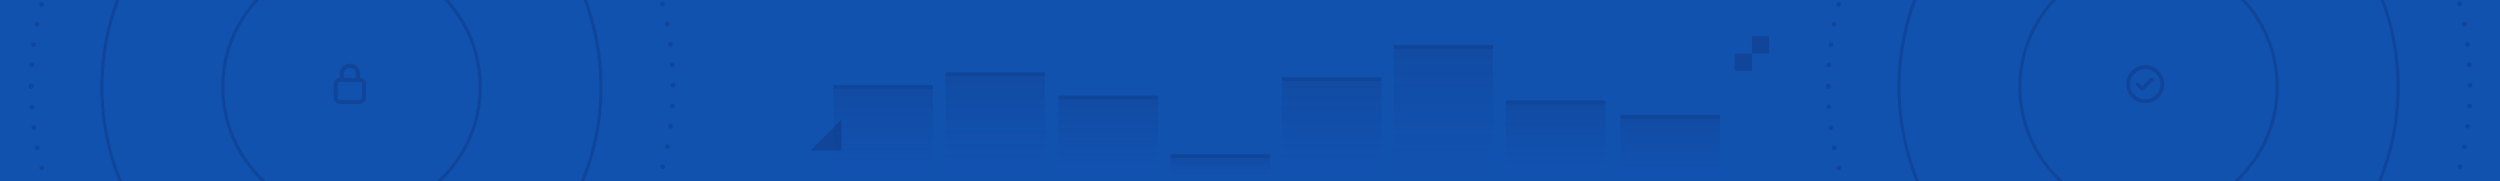 <?xml version="1.0" encoding="utf-8"?>
<!-- Generator: Adobe Illustrator 24.2.0, SVG Export Plug-In . SVG Version: 6.00 Build 0)  -->
<svg version="1.1" xmlns="http://www.w3.org/2000/svg" xmlns:xlink="http://www.w3.org/1999/xlink" x="0px" y="0px"
	 viewBox="0 0 2000 145" style="enable-background:new 0 0 2000 145;" xml:space="preserve">
<style type="text/css">
	.st0{fill:#1252AF;}
	.st1{opacity:0.3;fill:#0A2767;}
	.st2{opacity:0.3;}
	.st3{opacity:0.6;}
	.st4{fill:url(#SVGID_1_);}
	.st5{fill:url(#SVGID_2_);}
	.st6{fill:url(#SVGID_3_);}
	.st7{fill:url(#SVGID_4_);}
	.st8{fill:url(#SVGID_5_);}
	.st9{fill:url(#SVGID_6_);}
	.st10{fill:url(#SVGID_7_);}
	.st11{fill:url(#SVGID_8_);}
	.st12{fill:none;stroke:#0A2767;stroke-width:3;stroke-miterlimit:10;}
	.st13{opacity:0.25;fill:#0A2767;}
</style>
<g id="background">
	<rect x="-2.4" y="-2.7" class="st0" width="2005.6" height="148.1"/>
	<path class="st1" d="M1401.5,29v13.8h13.8V29H1401.5z M1387.8,56.6h13.8V42.8h-13.8V56.6z"/>
	<polygon class="st1" points="673.2,120.4 648.4,120.4 673.2,95.6 	"/>
</g>
<g id="Layer_1">
	<g class="st2">
		<g class="st3">
			<linearGradient id="SVGID_1_" gradientUnits="userSpaceOnUse" x1="1336.276" y1="94.14" x2="1336.276" y2="143.634">
				<stop  offset="0" style="stop-color:#0A2767"/>
				<stop  offset="0.997" style="stop-color:#153FA7;stop-opacity:0"/>
			</linearGradient>
			<rect x="1296.5" y="93.4" class="st4" width="79.6" height="49.3"/>
			<linearGradient id="SVGID_2_" gradientUnits="userSpaceOnUse" x1="1244.503" y1="82.681" x2="1244.503" y2="143.841">
				<stop  offset="0" style="stop-color:#0A2767"/>
				<stop  offset="0.997" style="stop-color:#153FA7;stop-opacity:0"/>
			</linearGradient>
			<rect x="1204.7" y="81.8" class="st5" width="79.6" height="60.9"/>
			<linearGradient id="SVGID_3_" gradientUnits="userSpaceOnUse" x1="1154.575" y1="38.961" x2="1154.575" y2="145.919">
				<stop  offset="0" style="stop-color:#0A2767"/>
				<stop  offset="0.997" style="stop-color:#153FA7;stop-opacity:0"/>
			</linearGradient>
			<rect x="1114.8" y="37.5" class="st6" width="79.6" height="106.6"/>
			<linearGradient id="SVGID_4_" gradientUnits="userSpaceOnUse" x1="1065.439" y1="64.376" x2="1065.439" y2="144.172">
				<stop  offset="0" style="stop-color:#0A2767"/>
				<stop  offset="0.997" style="stop-color:#153FA7;stop-opacity:0"/>
			</linearGradient>
			<rect x="1025.6" y="63.3" class="st7" width="79.6" height="79.5"/>
			<linearGradient id="SVGID_5_" gradientUnits="userSpaceOnUse" x1="976.303" y1="125.161" x2="976.303" y2="143.072">
				<stop  offset="0" style="stop-color:#0A2767"/>
				<stop  offset="0.997" style="stop-color:#153FA7;stop-opacity:0"/>
			</linearGradient>
			<rect x="936.5" y="124.9" class="st8" width="79.6" height="17.8"/>
			<linearGradient id="SVGID_6_" gradientUnits="userSpaceOnUse" x1="886.64" y1="78.768" x2="886.64" y2="143.912">
				<stop  offset="0" style="stop-color:#0A2767"/>
				<stop  offset="0.997" style="stop-color:#153FA7;stop-opacity:0"/>
			</linearGradient>
			<rect x="846.8" y="77.9" class="st9" width="79.6" height="64.9"/>
			<linearGradient id="SVGID_7_" gradientUnits="userSpaceOnUse" x1="796.185" y1="60.481" x2="796.185" y2="145.53">
				<stop  offset="0" style="stop-color:#0A2767"/>
				<stop  offset="0.997" style="stop-color:#153FA7;stop-opacity:0"/>
			</linearGradient>
			<rect x="756.4" y="59.3" class="st10" width="79.6" height="84.7"/>
			<linearGradient id="SVGID_8_" gradientUnits="userSpaceOnUse" x1="706.521" y1="70.681" x2="706.521" y2="145.345">
				<stop  offset="0" style="stop-color:#0A2767"/>
				<stop  offset="0.997" style="stop-color:#153FA7;stop-opacity:0"/>
			</linearGradient>
			<rect x="666.7" y="69.6" class="st11" width="79.6" height="74.4"/>
		</g>
		<g>
			<line class="st12" x1="1296.5" y1="93.4" x2="1376.1" y2="93.4"/>
			<line class="st12" x1="1204.7" y1="81.8" x2="1284.3" y2="81.8"/>
			<line class="st12" x1="1114.8" y1="37.5" x2="1194.4" y2="37.5"/>
			<line class="st12" x1="1025.6" y1="63.3" x2="1105.2" y2="63.3"/>
			<line class="st12" x1="936.5" y1="124.9" x2="1016.1" y2="124.9"/>
			<line class="st12" x1="846.8" y1="77.9" x2="926.4" y2="77.9"/>
			<line class="st12" x1="756.4" y1="59.3" x2="836" y2="59.3"/>
			<line class="st12" x1="666.7" y1="69.6" x2="746.3" y2="69.6"/>
		</g>
	</g>
	<path class="st1" d="M288,62.2V59c0-4.5-3.6-8.1-8.1-8.1s-8.1,3.6-8.1,8.1v3.2c-2.7,0-4.8,2.2-4.8,4.8v11.3c0,2.7,2.2,4.8,4.8,4.8
		H288c2.7,0,4.8-2.2,4.8-4.8V67.1C292.8,64.4,290.7,62.2,288,62.2z M275.1,59c0-2.7,2.2-4.8,4.8-4.8s4.8,2.2,4.8,4.8v3.2h-9.7V59z
		 M289.6,78.4c0,0.9-0.7,1.6-1.6,1.6h-16.1c-0.9,0-1.6-0.7-1.6-1.6V67.1c0-0.9,0.7-1.6,1.6-1.6H288c0.9,0,1.6,0.7,1.6,1.6V78.4z"/>
	<path class="st1" d="M1720.3,62.5l-6.5,6.5l-2.5-2.5c-0.5-0.6-1.5-0.7-2.1-0.2c-0.6,0.5-0.7,1.5-0.2,2.1c0.1,0.1,0.1,0.1,0.2,0.2
		l3.6,3.6c0.3,0.3,0.7,0.4,1.1,0.4c0.4,0,0.8-0.2,1.1-0.4l7.6-7.6c0.6-0.6,0.6-1.6,0-2.1c0,0,0,0,0,0
		C1721.9,61.9,1720.9,61.9,1720.3,62.5z M1716.2,52.1c-8.4,0-15.2,6.8-15.2,15.2s6.8,15.2,15.2,15.2s15.2-6.8,15.2-15.2
		S1724.6,52.1,1716.2,52.1z M1716.2,79.5c-6.7,0-12.1-5.4-12.1-12.1s5.4-12.1,12.1-12.1c6.7,0,12.1,5.4,12.1,12.1
		S1722.9,79.5,1716.2,79.5z"/>
	<path class="st13" d="M538.4,66.3c-1.1,0-2,0.9-2,2s0.9,2,2,2s2-0.9,2-2C540.4,67.2,539.5,66.3,538.4,66.3z M530.7,131.5
		c-1.1-0.3-2.1,0.4-2.4,1.4c-0.3,1.1,0.4,2.1,1.4,2.4c0.2,0,0.3,0.1,0.5,0.1c0.9,0,1.7-0.6,1.9-1.5
		C532.4,132.8,531.7,131.8,530.7,131.5z M531.8,19.6L531.8,19.6c0.2,1,1,1.6,2,1.6c0.1,0,0.2,0,0.4,0c1.1-0.2,1.8-1.2,1.6-2.3
		c-0.2-1.1-1.2-1.8-2.3-1.6S531.5,18.5,531.8,19.6z M535.9,51.9c0.1,1.1,0.9,1.9,2,1.9h0.1c1.1-0.1,1.9-1,1.8-2.1
		c-0.1-1.1-1-1.9-2.1-1.9C536.7,49.9,535.9,50.9,535.9,51.9z M534.2,115.4c-1.1-0.2-2.1,0.5-2.3,1.6c-0.2,1.1,0.5,2.1,1.6,2.3
		c0.1,0,0.2,0,0.4,0c0.9,0,1.8-0.7,1.9-1.6c0,0,0,0,0,0C536,116.6,535.3,115.6,534.2,115.4z M534.4,35.7c0.1,1,1,1.7,2,1.7
		c0.1,0,0.2,0,0.2,0c1.1-0.1,1.8-1.1,1.7-2.2c0,0,0,0,0,0c-0.1-1.1-1.1-1.9-2.2-1.7C535,33.6,534.2,34.6,534.4,35.7z M538.1,82.8
		c-1.1-0.1-2,0.8-2.1,1.8c-0.1,1.1,0.8,2,1.9,2.1h0.1c1,0,1.9-0.8,2-1.9c0,0,0,0,0,0C540,83.8,539.2,82.8,538.1,82.8z M29,101.8
		c-0.1-1.1-1.1-1.9-2.2-1.7c-1.1,0.1-1.9,1.1-1.7,2.2c0.1,1,1,1.7,2,1.7c0.1,0,0.2,0,0.3,0C28.4,103.8,29.1,102.8,29,101.8z
		 M31.6,117.9c-0.2-1.1-1.2-1.8-2.3-1.6s-1.8,1.2-1.6,2.3c0.2,0.9,1,1.6,1.9,1.6c0.1,0,0.2,0,0.4,0C31.1,120,31.8,118.9,31.6,117.9z
		 M25.6,87.6c1.1-0.1,1.9-1,1.8-2.1c-0.1-1.1-1-1.9-2.1-1.8c-1.1,0.1-1.9,1-1.8,2.1c0.1,1,0.9,1.8,2,1.8
		C25.5,87.6,25.5,87.6,25.6,87.6z M536.7,99.1c-1.1-0.1-2.1,0.6-2.2,1.7c-0.1,1.1,0.6,2.1,1.7,2.2c0.1,0,0.2,0,0.2,0
		c1,0,1.8-0.7,2-1.7C538.5,100.3,537.7,99.3,536.7,99.1z M26.7,37.7c0.1,0,0.2,0,0.2,0c1,0,1.8-0.7,2-1.7c0.1-1.1-0.6-2.1-1.7-2.2
		c-1.1-0.1-2.1,0.6-2.2,1.7C24.8,36.6,25.6,37.6,26.7,37.7z M29.2,21.4c0.1,0,0.2,0,0.4,0c0.9,0,1.8-0.7,1.9-1.6
		c0.2-1.1-0.5-2.1-1.6-2.3c-1.1-0.2-2.1,0.5-2.3,1.6C27.4,20.2,28.1,21.2,29.2,21.4z M32.7,5.4c0.2,0,0.3,0.1,0.5,0.1
		c0.9,0,1.7-0.6,1.9-1.5c0.3-1.1-0.4-2.1-1.4-2.4c-1.1-0.3-2.1,0.4-2.4,1.4C31,4,31.6,5.1,32.7,5.4z M32.8,132.4
		c-1.1,0.3-1.7,1.4-1.4,2.4c0.2,0.9,1,1.5,1.9,1.5c0.2,0,0.3,0,0.5-0.1c1.1-0.3,1.7-1.4,1.4-2.4C35,132.7,33.9,132.1,32.8,132.4z
		 M24.9,71.2c1.1,0,2-0.9,2-2c0-0.1,0-0.2,0-0.3c0-0.1,0-0.2,0-0.3c0-1.1-0.9-2-2-2c-1.1,0-2,0.9-2,2c0,0.1,0,0.2,0,0.3
		c0,0.1,0,0.2,0,0.3C22.9,70.3,23.8,71.2,24.9,71.2z M25.3,54.1h0.1c1,0,1.9-0.8,2-1.9c0.1-1.1-0.8-2-1.9-2.1
		c-1.1-0.1-2,0.8-2.1,1.9C23.3,53.1,24.2,54,25.3,54.1z M352.6-2.7c18.7,18.5,30.3,44.1,30.3,72.3c0,30-13.1,57.1-33.9,75.7h3.9
		c20.1-19,32.6-45.9,32.6-75.7c0-28.1-11.1-53.6-29.2-72.3H352.6z M530,5.1c0.2,0,0.3,0,0.5-0.1c1.1-0.3,1.7-1.4,1.4-2.4
		c-0.3-1.1-1.4-1.7-2.4-1.4c-1.1,0.3-1.7,1.4-1.4,2.4C528.4,4.5,529.2,5.1,530,5.1z M465.8-2.7c8.8,22.4,13.7,46.8,13.7,72.3
		c0,26.8-5.4,52.4-15,75.7h2.8c9.5-23.4,14.8-48.9,14.8-75.7c0-25.5-4.8-49.9-13.5-72.3H465.8z M96.5-2.7h-2.8
		C85,19.8,80.2,44.2,80.2,69.7c0,26.8,5.3,52.3,14.8,75.7h2.8c-9.7-23.3-15-48.9-15-75.7C82.9,44.2,87.7,19.7,96.5-2.7z M179.5,69.7
		c0-28.3,11.6-53.9,30.3-72.3h-3.7c-18.1,18.8-29.2,44.3-29.2,72.3c0,29.8,12.6,56.7,32.6,75.7h3.9
		C192.6,126.8,179.5,99.7,179.5,69.7z"/>
	<path class="st13" d="M1976.1,66.3c-1.1,0-2,0.9-2,2s0.9,2,2,2s2-0.9,2-2C1978.1,67.2,1977.2,66.3,1976.1,66.3z M1968.4,131.5
		c-1.1-0.3-2.1,0.4-2.4,1.4c-0.3,1.1,0.4,2.1,1.4,2.4c0.2,0,0.3,0.1,0.5,0.1c0.9,0,1.7-0.6,1.9-1.5
		C1970.1,132.8,1969.4,131.8,1968.4,131.5z M1969.4,19.6L1969.4,19.6c0.2,1,1,1.6,2,1.6c0.1,0,0.2,0,0.4,0c1.1-0.2,1.8-1.2,1.6-2.3
		c-0.2-1.1-1.2-1.8-2.3-1.6S1969.2,18.5,1969.4,19.6z M1973.6,51.9c0.1,1.1,0.9,1.9,2,1.9h0.1c1.1-0.1,1.9-1,1.8-2.1
		c-0.1-1.1-1-1.9-2.1-1.9C1974.4,49.9,1973.5,50.9,1973.6,51.9z M1971.9,115.4c-1.1-0.2-2.1,0.5-2.3,1.6c-0.2,1.1,0.5,2.1,1.6,2.3
		c0.1,0,0.2,0,0.4,0c0.9,0,1.8-0.7,1.9-1.6c0,0,0,0,0,0C1973.6,116.6,1972.9,115.6,1971.9,115.4z M1972,35.7c0.1,1,1,1.7,2,1.7
		c0.1,0,0.2,0,0.2,0c1.1-0.1,1.8-1.1,1.7-2.2c0,0,0,0,0,0c-0.1-1.1-1.1-1.9-2.2-1.7C1972.7,33.6,1971.9,34.6,1972,35.7z
		 M1975.7,82.8c-1.1-0.1-2,0.8-2.1,1.8c-0.1,1.1,0.8,2,1.9,2.1h0.1c1,0,1.9-0.8,2-1.9c0,0,0,0,0,0
		C1977.7,83.8,1976.8,82.8,1975.7,82.8z M1466.7,101.8c-0.1-1.1-1.1-1.9-2.2-1.7c-1.1,0.1-1.9,1.1-1.7,2.2c0.1,1,1,1.7,2,1.7
		c0.1,0,0.2,0,0.3,0C1466,103.8,1466.8,102.8,1466.7,101.8z M1469.3,117.9c-0.2-1.1-1.2-1.8-2.3-1.6s-1.8,1.2-1.6,2.3
		c0.2,0.9,1,1.6,1.9,1.6c0.1,0,0.2,0,0.4,0C1468.8,120,1469.5,118.9,1469.3,117.9z M1463.2,87.6c1.1-0.1,1.9-1,1.8-2.1
		c-0.1-1.1-1-1.9-2.1-1.8c-1.1,0.1-1.9,1-1.8,2.1c0.1,1,0.9,1.8,2,1.8C1463.1,87.6,1463.2,87.6,1463.2,87.6z M1974.3,99.1
		c-1.1-0.1-2.1,0.6-2.2,1.7c-0.1,1.1,0.6,2.1,1.7,2.2c0.1,0,0.2,0,0.2,0c1,0,1.8-0.7,2-1.7C1976.2,100.3,1975.4,99.3,1974.3,99.1z
		 M1464.4,37.7c0.1,0,0.2,0,0.2,0c1,0,1.8-0.7,2-1.7c0.1-1.1-0.6-2.1-1.7-2.2c-1.1-0.1-2.1,0.6-2.2,1.7
		C1462.5,36.6,1463.3,37.6,1464.4,37.7z M1466.9,21.4c0.1,0,0.2,0,0.4,0c0.9,0,1.8-0.7,1.9-1.6c0.2-1.1-0.5-2.1-1.6-2.3
		c-1.1-0.2-2.1,0.5-2.3,1.6C1465.1,20.2,1465.8,21.2,1466.9,21.4z M1470.4,5.4c0.2,0,0.3,0.1,0.5,0.1c0.9,0,1.7-0.6,1.9-1.5
		c0.3-1.1-0.4-2.1-1.4-2.4c-1.1-0.3-2.1,0.4-2.4,1.4C1468.7,4,1469.3,5.1,1470.4,5.4z M1470.5,132.4c-1.1,0.3-1.7,1.4-1.4,2.4
		c0.2,0.9,1,1.5,1.9,1.5c0.2,0,0.3,0,0.5-0.1c1.1-0.3,1.7-1.4,1.4-2.4C1472.7,132.7,1471.6,132.1,1470.5,132.4z M1462.6,71.2
		c1.1,0,2-0.9,2-2c0-0.1,0-0.2,0-0.3c0-0.1,0-0.2,0-0.3c0-1.1-0.9-2-2-2c-1.1,0-2,0.9-2,2c0,0.1,0,0.2,0,0.3c0,0.1,0,0.2,0,0.3
		C1460.6,70.3,1461.5,71.2,1462.6,71.2z M1462.9,54.1h0.1c1,0,1.9-0.8,2-1.9c0.1-1.1-0.8-2-1.9-2.1c-1.1-0.1-2,0.8-2.1,1.9
		C1461,53.1,1461.8,54,1462.9,54.1z M1790.2-2.7c18.7,18.5,30.3,44.1,30.3,72.3c0,30-13.1,57.1-33.9,75.7h3.9
		c20.1-19,32.6-45.9,32.6-75.7c0-28.1-11.1-53.6-29.2-72.3H1790.2z M1967.7,5.1c0.2,0,0.3,0,0.5-0.1c1.1-0.3,1.7-1.4,1.4-2.4
		c-0.3-1.1-1.4-1.7-2.4-1.4c-1.1,0.3-1.7,1.4-1.4,2.4C1966,4.5,1966.8,5.1,1967.7,5.1z M1903.5-2.7c8.8,22.4,13.7,46.8,13.7,72.3
		c0,26.8-5.4,52.4-15,75.7h2.8c9.5-23.4,14.8-48.9,14.8-75.7c0-25.5-4.8-49.9-13.5-72.3H1903.5z M1534.2-2.7h-2.8
		c-8.7,22.5-13.5,46.9-13.5,72.3c0,26.8,5.3,52.3,14.8,75.7h2.8c-9.7-23.3-15-48.9-15-75.7C1520.6,44.2,1525.4,19.7,1534.2-2.7z
		 M1617.2,69.7c0-28.3,11.6-53.9,30.3-72.3h-3.7c-18.1,18.8-29.2,44.3-29.2,72.3c0,29.8,12.6,56.7,32.6,75.7h3.9
		C1630.3,126.8,1617.2,99.7,1617.2,69.7z"/>
</g>
</svg>
